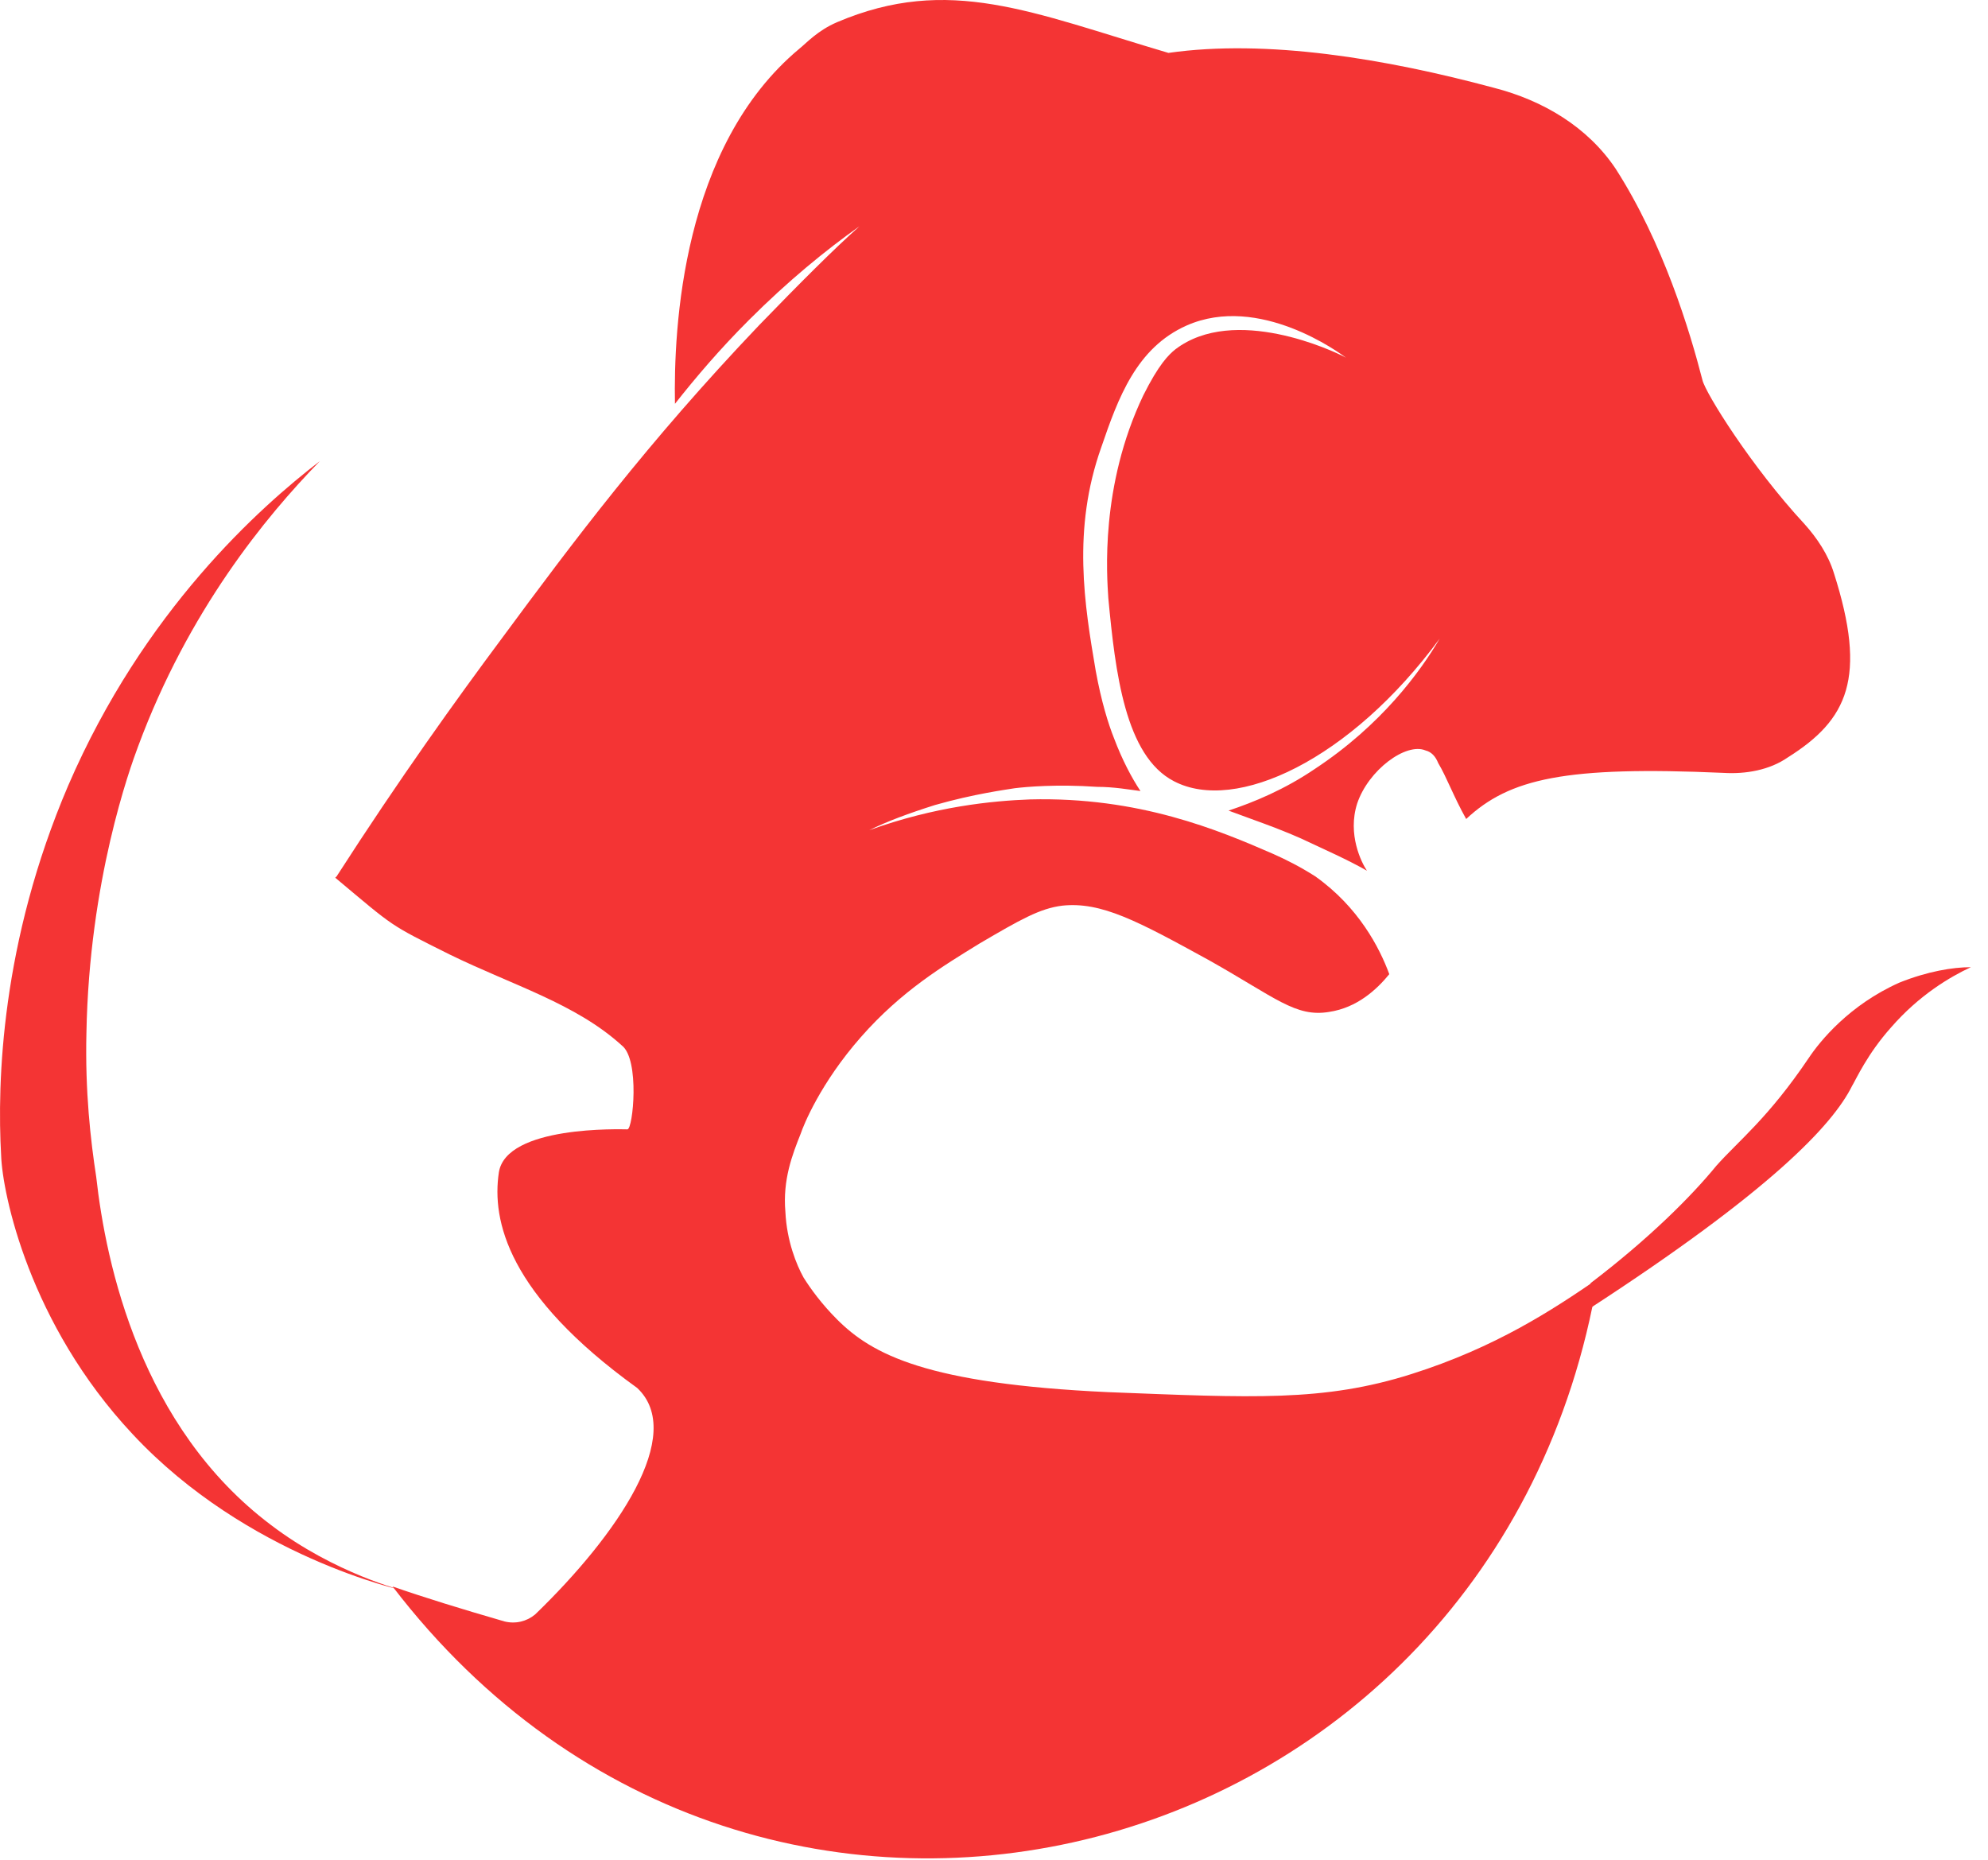<svg width="93" height="87" viewBox="0 0 93 87" fill="none" xmlns="http://www.w3.org/2000/svg">
<path d="M29.809 64.929C23.727 60.548 23.008 57.082 23.335 54.858C23.662 52.635 29.09 52.831 29.351 52.831C29.613 52.831 29.94 49.561 29.09 48.907C26.932 46.945 23.989 46.095 21.046 44.656C18.168 43.218 18.495 43.414 15.683 41.059L15.749 40.994C18.692 36.416 21.373 32.689 23.466 29.877C26.801 25.364 30.267 20.721 35.498 15.228C37.395 13.266 39.03 11.631 40.207 10.585C38.638 11.696 36.872 13.135 35.041 14.966C33.667 16.34 32.556 17.647 31.575 18.89C31.509 15.358 31.902 6.857 37.395 2.279C37.722 2.018 38.245 1.429 39.161 1.037C44.392 -1.187 48.251 0.579 54.66 2.475C59.237 1.821 64.796 2.737 69.897 4.11C72.186 4.699 74.279 5.941 75.587 7.903C77.81 11.369 79.053 15.489 79.641 17.778C79.772 18.367 81.93 21.833 84.415 24.514C85.004 25.168 85.527 25.953 85.789 26.803C87.358 31.708 86.442 33.67 83.63 35.435C82.78 36.024 81.669 36.22 80.622 36.155C73.232 35.828 70.617 36.416 68.589 38.313C68.001 37.266 67.674 36.351 67.281 35.697C67.15 35.37 66.954 35.174 66.693 35.108C65.777 34.716 64.011 36.024 63.488 37.593C63.031 39.032 63.684 40.34 63.946 40.732C63.031 40.209 61.984 39.752 60.872 39.228C59.695 38.705 58.518 38.313 57.472 37.92C58.649 37.528 60.088 36.939 61.526 35.959C64.6 33.931 66.431 31.446 67.347 29.877C63.161 35.566 57.799 38.051 54.921 36.547C52.632 35.37 52.175 31.446 51.848 27.98C51.782 26.934 51.455 22.748 53.483 18.498C54.202 17.059 54.66 16.601 54.987 16.34C57.733 14.247 62.377 16.405 62.965 16.732C62.703 16.536 58.91 13.724 55.51 15.228C53.156 16.274 52.306 18.628 51.521 20.917C50.147 24.776 50.736 28.307 51.259 31.381C51.521 32.819 51.848 33.866 52.109 34.52C52.502 35.566 52.959 36.416 53.352 37.005C52.829 36.939 52.109 36.809 51.325 36.809C49.428 36.678 47.989 36.809 47.466 36.874C47.074 36.939 45.57 37.136 43.739 37.659C42.496 38.051 41.45 38.444 40.665 38.836C43.739 37.724 46.42 37.463 48.185 37.397C53.286 37.266 57.014 38.836 59.565 39.948C60.153 40.209 60.807 40.536 61.526 40.994C63.554 42.433 64.535 44.329 64.992 45.572C64.404 46.291 63.488 47.141 62.18 47.337C60.611 47.599 59.695 46.684 56.556 44.918C53.221 43.087 51.521 42.171 49.69 42.367C48.643 42.498 47.728 43.021 45.831 44.133C44.131 45.179 42.169 46.356 40.273 48.515C38.376 50.673 37.591 52.635 37.46 53.027C37.068 54.008 36.61 55.185 36.741 56.689C36.806 58.062 37.264 59.174 37.591 59.763C37.918 60.286 38.441 61.005 39.161 61.725C40.796 63.36 43.346 64.733 51.848 65.125C58.584 65.387 61.919 65.583 66.039 64.275C69.963 63.033 72.644 61.267 74.737 59.828C70.028 87.687 35.629 96.777 18.365 74.216C19.869 74.739 21.569 75.262 23.596 75.85C24.119 75.981 24.643 75.85 25.035 75.523C28.893 71.796 32.098 67.087 29.809 64.929Z" fill="#F43434"/>
<path d="M4.501 55.054C4.958 59.174 6.593 66.76 12.675 71.338C15.683 73.627 18.888 74.412 18.888 74.412C18.888 74.412 11.563 72.842 6.201 67.087C1.362 61.921 0.119 55.839 0.054 54.073C-0.143 50.607 0.054 44.068 3.193 36.743C6.724 28.569 12.152 23.729 14.964 21.571C12.414 24.187 8.817 28.569 6.462 34.912C6.07 35.959 4.174 41.19 4.043 48.319C3.977 51.065 4.239 53.354 4.501 55.054Z" fill="#F43434"/>
<path d="M74.41 60.025C77.156 57.932 79.118 55.97 80.295 54.531C81.342 53.354 82.715 52.308 84.612 49.496C85.135 48.711 86.508 47.011 88.862 45.964C90.17 45.441 91.347 45.245 92.198 45.245C91.216 45.703 89.778 46.553 88.47 48.057C87.358 49.3 86.835 50.477 86.639 50.804C85.723 52.635 82.846 55.708 74.279 61.267C74.279 60.875 74.344 60.482 74.41 60.025Z" fill="#F43434"/>
</svg>
